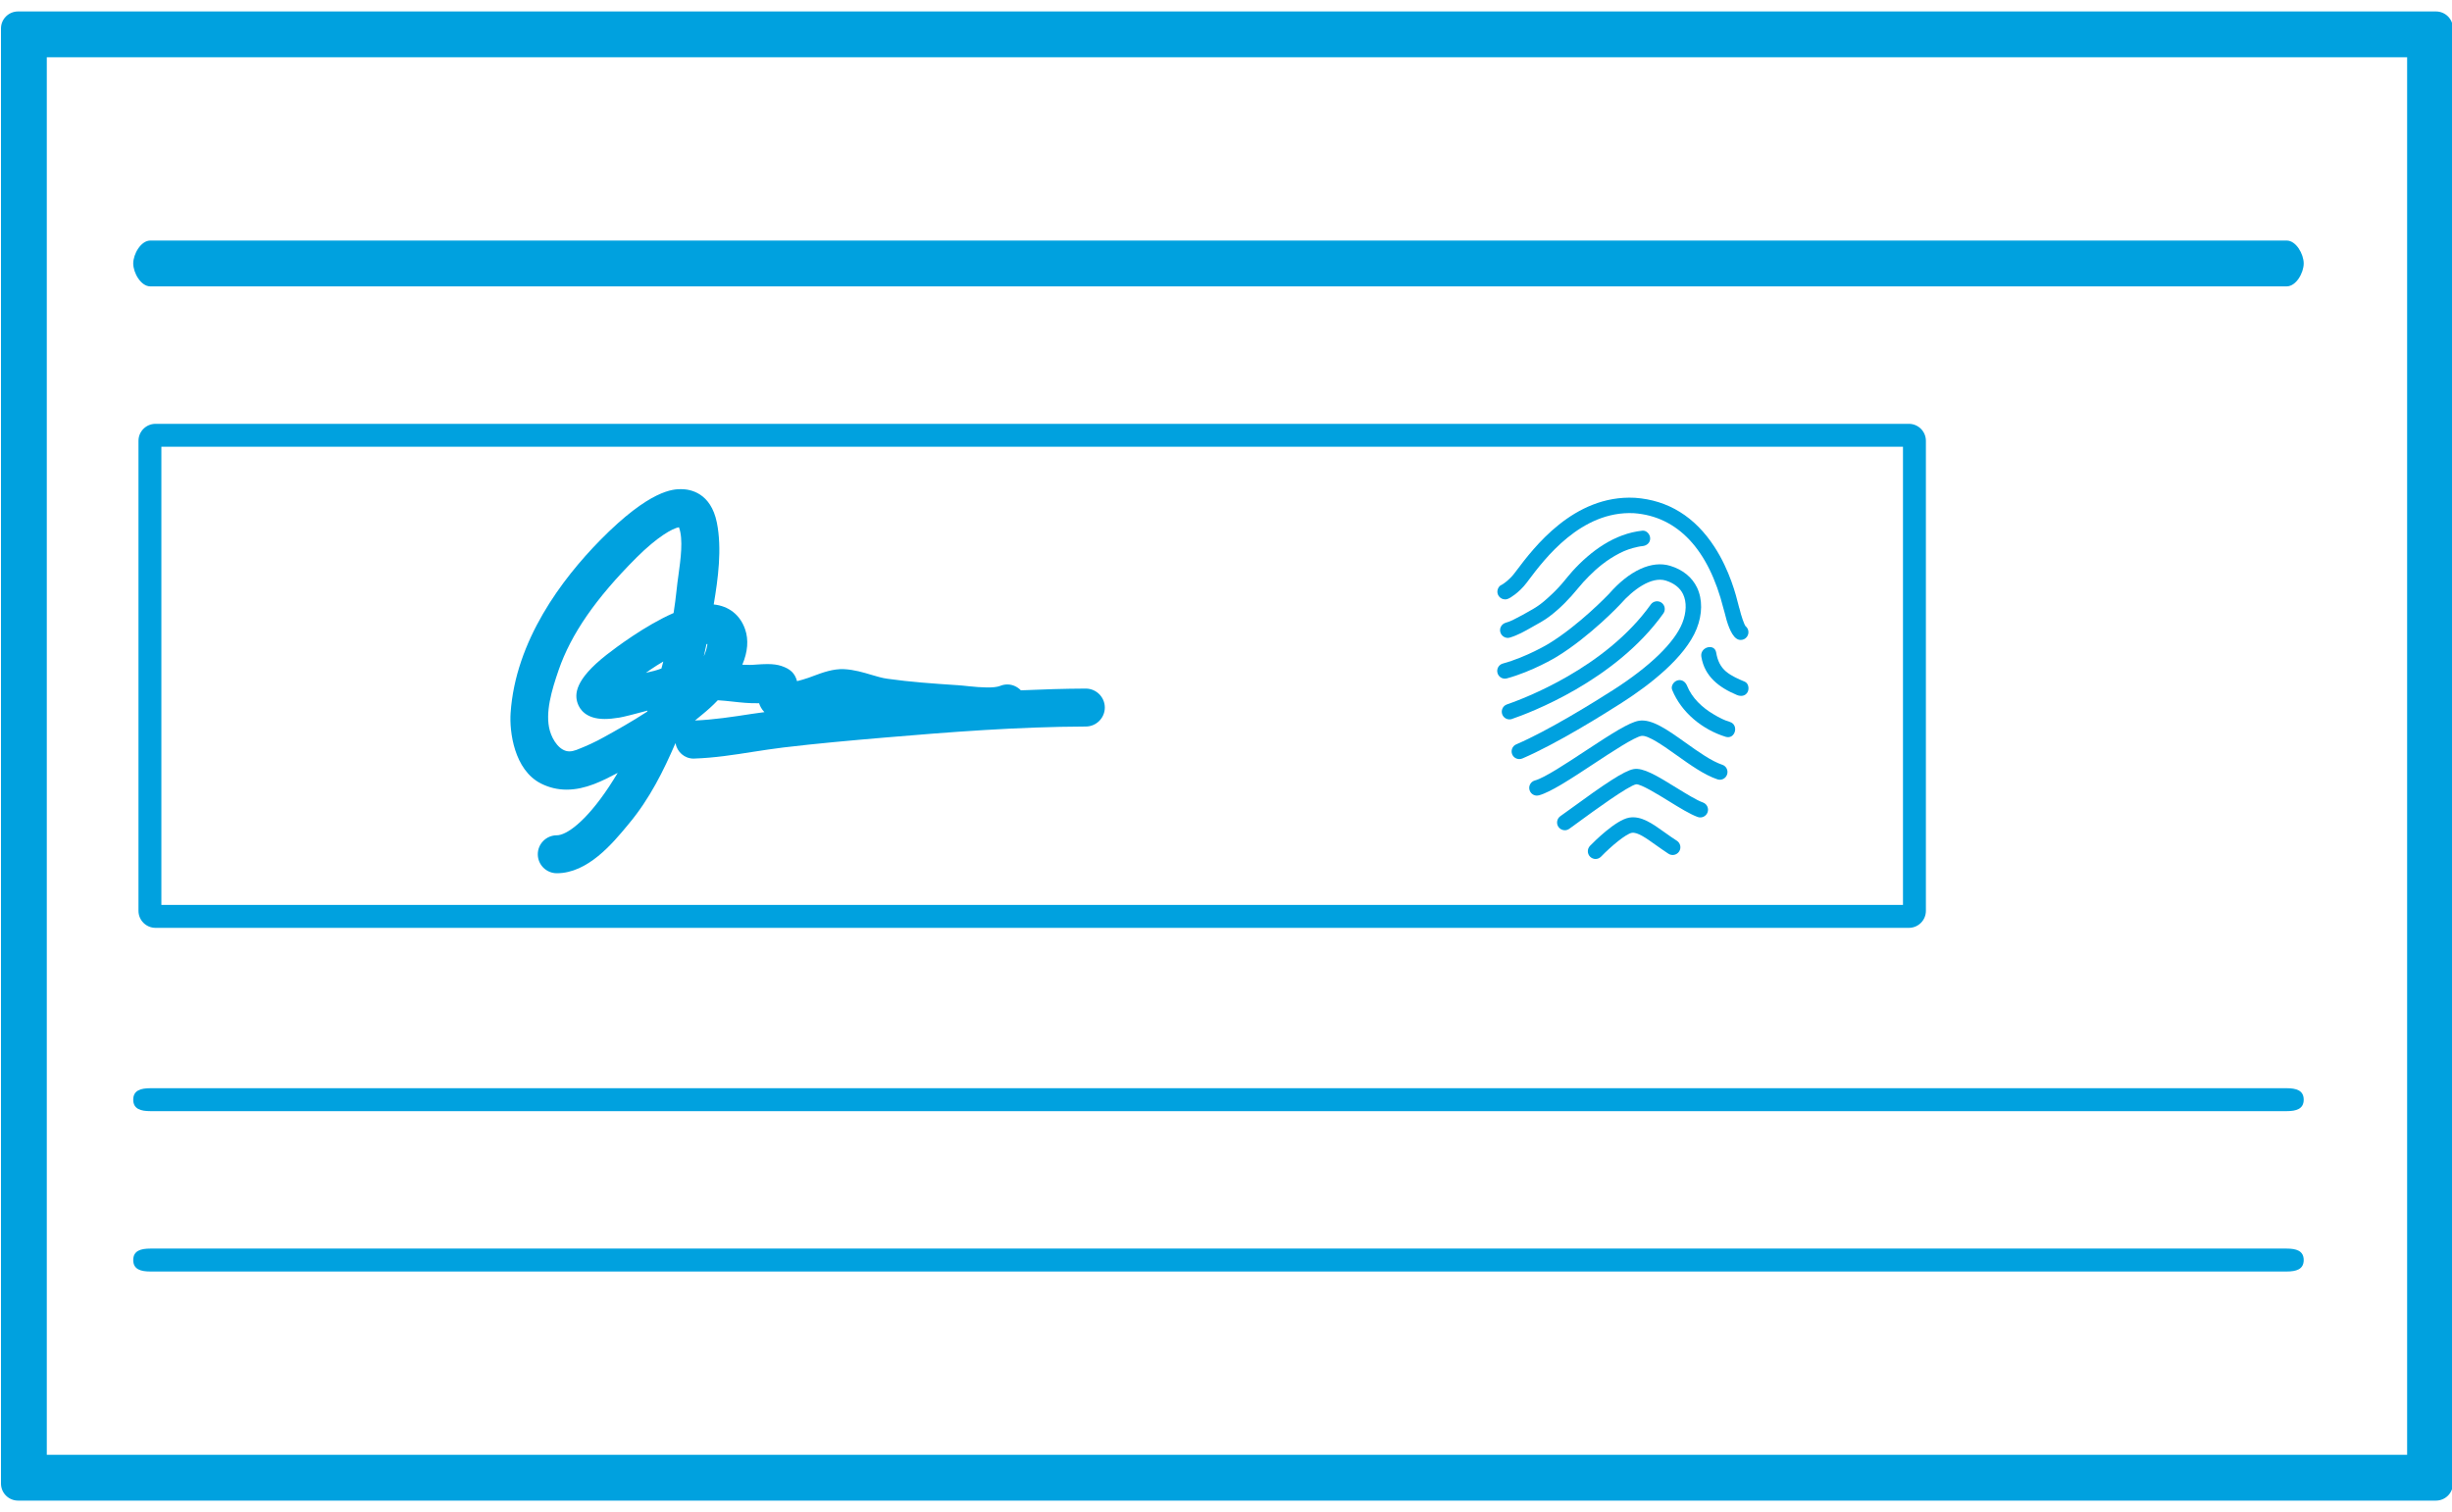 <?xml version="1.0" encoding="utf-8"?>
<!-- Generator: Adobe Illustrator 16.0.0, SVG Export Plug-In . SVG Version: 6.00 Build 0)  -->
<!DOCTYPE svg PUBLIC "-//W3C//DTD SVG 1.1//EN" "http://www.w3.org/Graphics/SVG/1.1/DTD/svg11.dtd">
<svg version="1.1" id="Layer_1" xmlns="http://www.w3.org/2000/svg" xmlns:xlink="http://www.w3.org/1999/xlink" x="0px" y="0px"
	 width="107px" height="66px" viewBox="0 0 107 66" enable-background="new 0 0 107 66" xml:space="preserve">
<g>
	<path fill="#00A1DF" d="M106.3,0.5H0.787c-0.41,0-0.744,0.332-0.744,0.742v63.514c0,0.412,0.334,0.744,0.744,0.744H106.3
		c0.41,0,0.742-0.332,0.742-0.744V1.242C107.042,0.832,106.71,0.5,106.3,0.5z M105.042,63.5h-103v-61h103V63.5z"/>
	<path fill="#00A1DF" d="M6.787,18.5c-0.41,0-0.744,0.332-0.744,0.742v20.514c0,0.412,0.334,0.744,0.744,0.744H83.3
		c0.41,0,0.742-0.332,0.742-0.744V19.242c0-0.41-0.332-0.742-0.742-0.742H6.787z M83.042,39.5h-76v-20h76V39.5z"/>
	<path fill="#00A1DF" d="M6.558,12.5h93.229c0.41,0,0.742-0.59,0.742-1s-0.332-1-0.742-1H6.558c-0.41,0-0.744,0.59-0.744,1
		S6.148,12.5,6.558,12.5z"/>
	<path fill="#00A1DF" d="M6.558,48.5h93.229c0.41,0,0.742-0.09,0.742-0.5s-0.332-0.5-0.742-0.5H6.558c-0.41,0-0.744,0.09-0.744,0.5
		S6.148,48.5,6.558,48.5z"/>
	<path fill="#00A1DF" d="M6.558,55.5h93.229c0.41,0,0.742-0.09,0.742-0.5s-0.332-0.5-0.742-0.5H6.558c-0.41,0-0.744,0.09-0.744,0.5
		S6.148,55.5,6.558,55.5z"/>
	<path fill="#00A1DF" d="M65.607,26.154c0.107,0.023,0.205,0.021,0.506-0.209c0.135-0.104,0.332-0.277,0.514-0.518l0.08-0.107
		c0.684-0.908,2.283-3.037,4.594-2.92c1.906,0.139,3.258,1.578,3.908,4.164c0.021,0.086,0.035,0.139,0.051,0.182
		c0.098,0.422,0.266,0.949,0.506,1.121c0.059,0.045,0.129,0.066,0.195,0.066c0.105,0,0.209-0.049,0.273-0.141
		c0.105-0.145,0.078-0.346-0.061-0.459c-0.066-0.086-0.189-0.445-0.266-0.768c-0.004-0.018-0.01-0.037-0.018-0.055
		c-0.006-0.023-0.018-0.07-0.029-0.113c-0.102-0.41-0.377-1.498-1.041-2.521c-0.855-1.32-2.025-2.047-3.475-2.148
		c-0.002,0-0.004,0-0.006,0c-2.67-0.137-4.422,2.193-5.17,3.188l-0.08,0.105c-0.205,0.271-0.445,0.439-0.529,0.488
		c-0.029,0.012-0.057,0.027-0.082,0.045c-0.104,0.08-0.154,0.215-0.127,0.344C65.38,26.025,65.48,26.125,65.607,26.154z"/>
	<path fill="#00A1DF" d="M65.757,29.611c1.111-0.303,2.139-0.918,2.182-0.947c1.449-0.887,2.766-2.283,2.775-2.297
		c0.543-0.621,1.346-1.217,1.973-1.027c0.367,0.115,0.623,0.314,0.76,0.598c0.162,0.34,0.148,0.797-0.035,1.258
		c-0.342,0.855-1.41,1.891-3.006,2.914c-0.801,0.512-2.816,1.77-4.238,2.379c-0.172,0.072-0.25,0.27-0.178,0.441
		c0.055,0.127,0.18,0.203,0.311,0.203c0.043,0,0.088-0.01,0.133-0.027c1.467-0.627,3.521-1.908,4.336-2.43
		c1.211-0.777,2.762-1.969,3.268-3.23c0.254-0.635,0.26-1.289,0.018-1.797c-0.217-0.455-0.623-0.783-1.17-0.951
		c-0.805-0.246-1.781,0.201-2.674,1.225c-0.012,0.012-1.285,1.35-2.621,2.168c-0.008,0.008-0.986,0.594-2.008,0.871
		c-0.18,0.049-0.285,0.234-0.236,0.412C65.394,29.553,65.578,29.66,65.757,29.611z"/>
	<path fill="#00A1DF" d="M68.617,24.934c-0.152,0.168-0.289,0.348-0.438,0.521c-0.193,0.227-0.404,0.436-0.625,0.635
		c-0.227,0.207-0.41,0.352-0.678,0.506c-0.283,0.164-0.574,0.328-0.867,0.471c-0.102,0.049-0.188,0.082-0.303,0.115
		c-0.176,0.053-0.285,0.232-0.234,0.414c0.047,0.174,0.238,0.289,0.414,0.234c0.344-0.102,0.656-0.279,0.967-0.457
		c0.262-0.148,0.521-0.283,0.764-0.467c0.471-0.357,0.873-0.773,1.246-1.23c0.15-0.186,0.312-0.361,0.48-0.529
		c0.092-0.094,0.186-0.182,0.283-0.271c0.051-0.045,0.102-0.088,0.154-0.131c0.025-0.021,0.053-0.045,0.08-0.066
		c0.006-0.006,0.059-0.045,0.072-0.057c0.234-0.182,0.484-0.34,0.746-0.475c0.248-0.129,0.496-0.215,0.799-0.279
		c0.1-0.02,0.123-0.023,0.197-0.031c0.182-0.018,0.336-0.139,0.336-0.336c0-0.17-0.152-0.355-0.336-0.338
		C70.458,23.289,69.419,24.051,68.617,24.934z"/>
	<path fill="#00A1DF" d="M72.585,26.777c0.107-0.152,0.072-0.361-0.08-0.471c-0.15-0.105-0.361-0.072-0.469,0.08
		c-1.982,2.777-5.561,4.113-6.258,4.354c-0.016,0.006-0.023,0.008-0.027,0.01c-0.174,0.066-0.26,0.26-0.195,0.434
		c0.051,0.135,0.18,0.217,0.314,0.217c0.039,0,0.078-0.006,0.115-0.02l0.012-0.006C66.728,31.125,70.482,29.725,72.585,26.777z"/>
	<path fill="#00A1DF" d="M75.156,33.381c-0.467-0.156-1.039-0.562-1.59-0.955c-0.799-0.57-1.49-1.061-2.051-0.965
		c-0.424,0.072-1.162,0.545-2.328,1.312c-0.84,0.555-1.791,1.182-2.205,1.293c-0.18,0.049-0.287,0.234-0.238,0.412
		c0.041,0.152,0.176,0.25,0.324,0.25c0.029,0,0.059-0.004,0.088-0.012c0.52-0.141,1.434-0.744,2.402-1.383
		c0.783-0.516,1.756-1.156,2.07-1.211c0.285-0.049,0.984,0.449,1.547,0.85c0.592,0.422,1.205,0.857,1.768,1.045
		c0.176,0.061,0.367-0.035,0.424-0.213C75.425,33.629,75.332,33.438,75.156,33.381z"/>
	<path fill="#00A1DF" d="M74.312,35.027c-0.271-0.096-0.713-0.369-1.139-0.631c-0.9-0.559-1.473-0.896-1.883-0.826
		c-0.416,0.072-1.291,0.666-2.758,1.738c-0.18,0.131-0.334,0.242-0.443,0.318c-0.15,0.109-0.188,0.318-0.08,0.471
		c0.066,0.092,0.17,0.143,0.275,0.143c0.068,0,0.135-0.021,0.193-0.061c0.113-0.082,0.27-0.195,0.451-0.328
		c0.584-0.428,2.135-1.559,2.471-1.617c0.211-0.014,0.967,0.453,1.42,0.732c0.477,0.295,0.928,0.572,1.264,0.695
		c0.176,0.062,0.367-0.027,0.432-0.203C74.578,35.283,74.488,35.092,74.312,35.027z"/>
	<path fill="#00A1DF" d="M72.644,36.334c-0.551-0.395-1.027-0.734-1.551-0.645c-0.588,0.104-1.527,1.045-1.709,1.232
		c-0.129,0.135-0.125,0.348,0.008,0.477c0.066,0.062,0.15,0.096,0.234,0.096c0.088,0,0.176-0.035,0.242-0.104
		c0.449-0.465,1.09-0.992,1.338-1.037c0.246-0.043,0.619,0.223,1.047,0.529c0.166,0.117,0.354,0.252,0.555,0.383
		c0.156,0.102,0.365,0.057,0.467-0.1c0.1-0.154,0.057-0.363-0.098-0.465C72.988,36.578,72.812,36.455,72.644,36.334z"/>
	<path fill="#00A1DF" d="M76.136,29.754c-0.279-0.117-0.572-0.242-0.811-0.438c-0.258-0.217-0.379-0.5-0.434-0.83
		c-0.07-0.426-0.719-0.244-0.648,0.18c0.143,0.873,0.785,1.346,1.553,1.67c0.17,0.07,0.359,0.053,0.461-0.119
		C76.341,30.072,76.306,29.826,76.136,29.754z"/>
	<path fill="#00A1DF" d="M75.484,31.51c-0.252-0.076-0.445-0.176-0.711-0.334c-0.49-0.289-0.938-0.707-1.154-1.244
		c-0.068-0.168-0.223-0.287-0.414-0.234c-0.162,0.043-0.305,0.242-0.236,0.414c0.402,0.988,1.322,1.736,2.336,2.049
		C75.72,32.289,75.898,31.639,75.484,31.51z"/>
	<path fill="#00A1DF" d="M23.609,34.201c0.348,0.176,0.725,0.266,1.117,0.266c0.832,0,1.574-0.387,2.23-0.732
		c-0.121,0.201-0.246,0.4-0.377,0.6c-1.039,1.568-1.879,2.125-2.281,2.125c-0.457,0-0.83,0.371-0.83,0.828s0.373,0.828,0.83,0.828
		c1.354,0,2.438-1.309,3.084-2.088l0.074-0.09c0.893-1.072,1.502-2.299,2.02-3.502c0.072,0.385,0.389,0.676,0.795,0.676
		c0.008,0,0.021,0,0.029-0.002c0.873-0.029,1.73-0.162,2.557-0.293c0.436-0.066,0.883-0.137,1.318-0.189
		c1.469-0.176,2.945-0.307,4.453-0.436c2.781-0.236,5.746-0.469,8.754-0.48c0.457,0,0.83-0.373,0.83-0.828
		c0-0.457-0.373-0.828-0.834-0.828c-0.945,0.004-1.887,0.035-2.828,0.076c-0.154-0.154-0.359-0.256-0.59-0.256
		c-0.111,0-0.221,0.023-0.318,0.064c-0.26,0.104-0.836,0.07-1.361,0.014c-0.174-0.018-0.342-0.037-0.496-0.047l-0.041-0.002
		c-0.996-0.066-2.027-0.137-3.012-0.277c-0.227-0.029-0.459-0.1-0.705-0.172c-0.352-0.105-0.75-0.225-1.191-0.248
		c-0.475-0.023-0.941,0.148-1.344,0.299c-0.141,0.053-0.277,0.105-0.404,0.139l-0.062,0.02c-0.049,0.014-0.141,0.041-0.244,0.066
		c-0.094-0.344-0.289-0.531-0.678-0.662c-0.172-0.057-0.367-0.084-0.615-0.084c-0.152,0-0.316,0.01-0.473,0.021
		c-0.109,0.008-0.215,0.016-0.305,0.016l-0.039-0.002c-0.059-0.002-0.156-0.004-0.279-0.006c0.24-0.564,0.281-1.09,0.121-1.551
		c-0.219-0.629-0.711-1.012-1.369-1.08c0.191-1.127,0.365-2.43,0.139-3.566c-0.264-1.324-1.178-1.467-1.557-1.467
		c-0.334,0-1.348,0-3.543,2.234c-1.662,1.693-3.689,4.375-3.902,7.537C22.226,31.928,22.433,33.609,23.609,34.201z M28.863,29.18
		c-0.203,0.078-0.439,0.137-0.678,0.188c0.01-0.006,0.02-0.014,0.029-0.02l0.17-0.119c0.184-0.127,0.375-0.246,0.561-0.355
		C28.919,28.977,28.89,29.078,28.863,29.18z M31.322,30.566c0.004,0,0.008,0,0.014,0c0.201,0.012,0.404,0.033,0.607,0.055
		c0.379,0.043,0.777,0.086,1.182,0.074c0.037,0.121,0.107,0.26,0.232,0.389c-0.182,0.027-0.369,0.049-0.549,0.076
		c-0.859,0.133-1.67,0.256-2.48,0.289c0.219-0.184,0.439-0.354,0.654-0.551C31.095,30.797,31.21,30.684,31.322,30.566z
		 M30.83,28.113c0.014,0,0.027-0.002,0.041-0.004c-0.002,0.023-0.006,0.047-0.012,0.074c-0.025,0.15-0.074,0.305-0.145,0.463
		C30.753,28.471,30.792,28.293,30.83,28.113z M24.378,29.246c0.543-1.572,1.621-3.131,3.395-4.906
		c0.912-0.91,1.578-1.281,1.855-1.326c0.002,0.004,0.004,0.01,0.006,0.018c0.186,0.518,0.068,1.377-0.027,2.066
		c-0.031,0.225-0.061,0.439-0.08,0.639c-0.035,0.338-0.08,0.678-0.133,1.021c-1.232,0.537-2.52,1.508-2.918,1.818
		c-1.412,1.105-1.4,1.74-1.27,2.121c0.088,0.256,0.359,0.686,1.178,0.686c0.188,0,0.398-0.02,0.648-0.061
		c0.174-0.029,0.672-0.154,1.225-0.305c-0.006,0.014-0.012,0.031-0.018,0.047c-0.674,0.441-1.361,0.822-1.875,1.107
		c-0.371,0.209-0.766,0.391-1.207,0.562c-0.111,0.041-0.217,0.064-0.311,0.064c-0.41,0-0.729-0.469-0.852-0.902
		C23.775,31.117,24.078,30.119,24.378,29.246z"/>
</g>
</svg>
